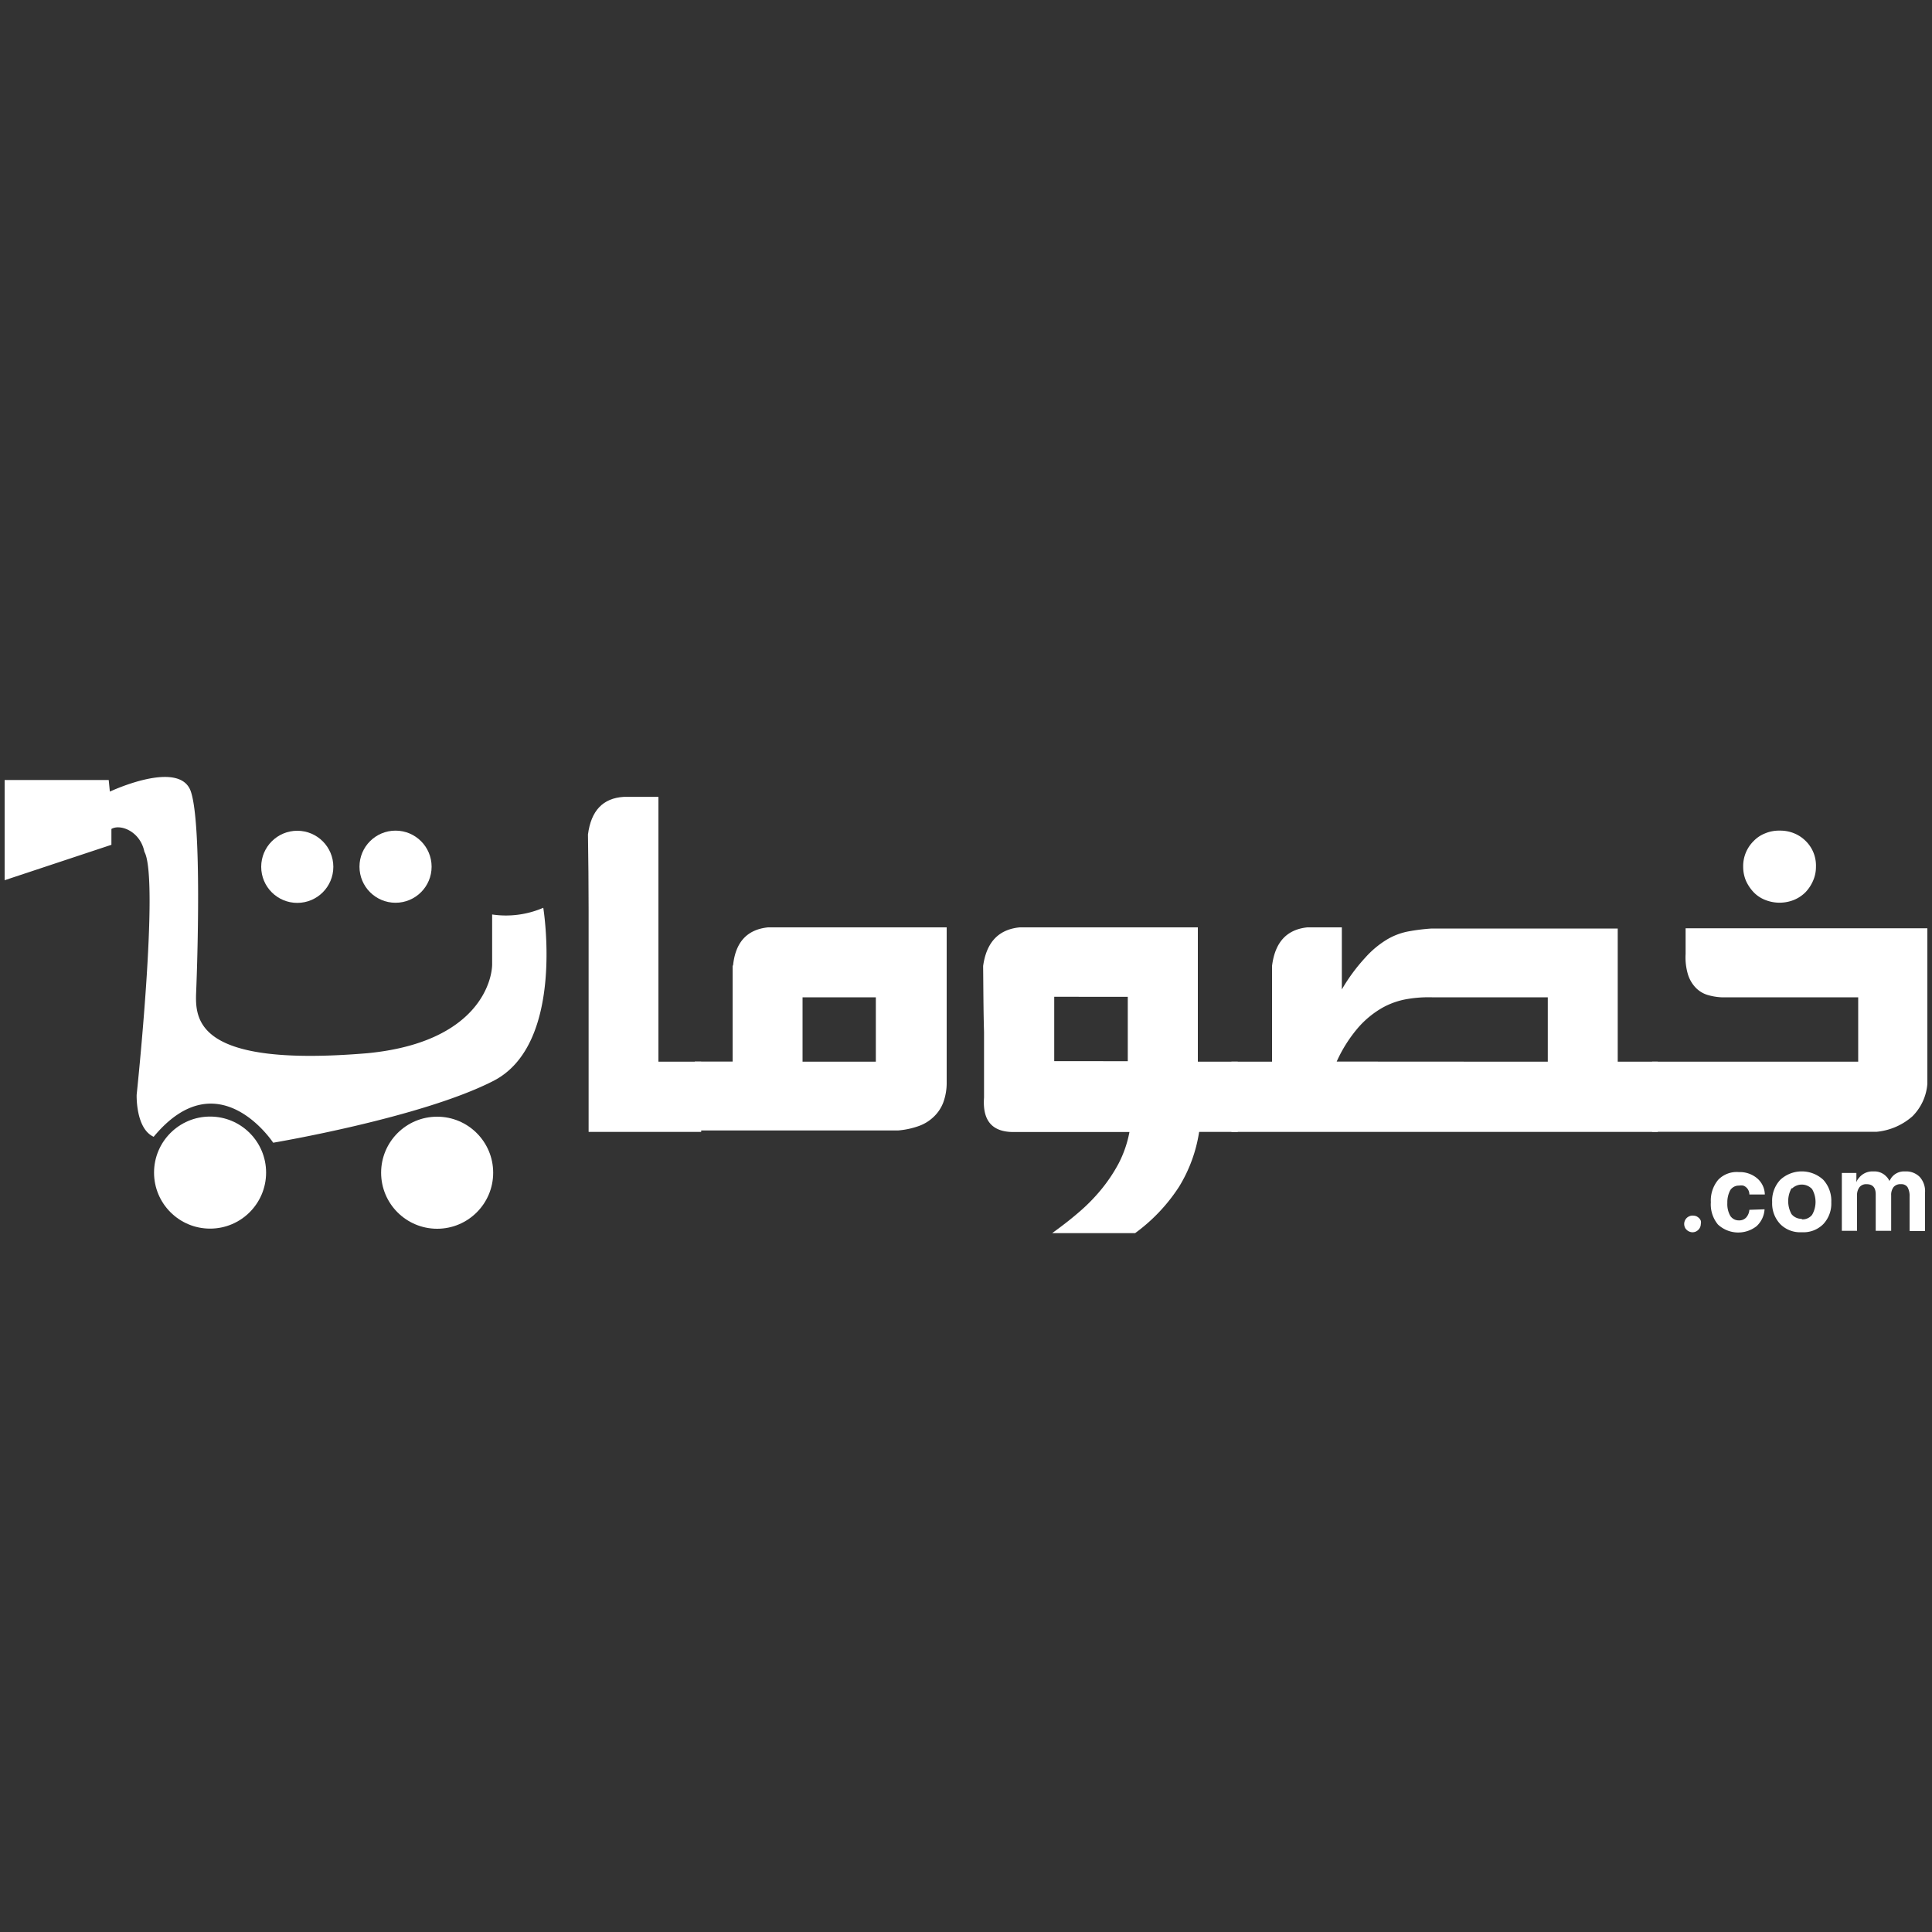 <svg id="Layer_1" data-name="Layer 1" xmlns="http://www.w3.org/2000/svg" viewBox="0 0 150 150"><rect x="0" y="0" width="150" height="150" fill="#333333" stroke="none"/><title>150x150 SVG white-01.svg edited</title><path d="M45.65,64.79c.24-1.85,1.16-2.82,2.77-2.92h2.7V82.43h3.32v5.45H45.7V70.62C45.7,68.72,45.68,66.77,45.65,64.79Z" style="fill:#fff"/><path d="M56.91,75c.18-1.85,1.09-2.83,2.72-3H73.5V84a4.43,4.43,0,0,1-.27,1.61,3,3,0,0,1-.77,1.13,3.24,3.24,0,0,1-1.2.71,6.29,6.29,0,0,1-1.55.32H53.94V82.42h2.94V74.93ZM68,82.43v-5H62.31v5Z" style="fill:#fff"/><path d="M76.33,75c.26-1.86,1.21-2.84,2.84-3H93V82.43h3.1v5.45h-3a11.41,11.41,0,0,1-1.56,4.26,13.59,13.59,0,0,1-3.41,3.6H81.69c.69-.5,1.35-1,2-1.56a14,14,0,0,0,1.76-1.77,12.4,12.4,0,0,0,1.39-2.06,8.86,8.86,0,0,0,.85-2.46h-9c-1.65,0-2.42-.87-2.29-2.68v-5.1C76.35,78.44,76.35,76.74,76.33,75Zm11.23,7.39v-5H81.85v5Z" style="fill:#fff"/><path d="M98.76,82.43V75c.23-1.85,1.14-2.83,2.74-3h2.68v4.82A14,14,0,0,1,106,74.35a7.37,7.37,0,0,1,1.69-1.41,5.11,5.11,0,0,1,1.68-.63,15.35,15.35,0,0,1,1.79-.22H125.6V82.43h3.11v5.45H95.61V82.43Zm21.41,0v-5h-9a9.85,9.85,0,0,0-1.88.13,6,6,0,0,0-1.94.67,7.3,7.3,0,0,0-1.88,1.53,10.9,10.9,0,0,0-1.69,2.66Z" style="fill:#fff"/><path d="M128.27,82.43h16v-5H133.65a4.61,4.61,0,0,1-1.1-.19,2.17,2.17,0,0,1-.9-.56,2.6,2.6,0,0,1-.59-1,4.62,4.62,0,0,1-.19-1.61v-2h18.77V84.15a4,4,0,0,1-1.16,2.52,4.9,4.9,0,0,1-2.76,1.2H128.27Zm9.92-17.94a2.81,2.81,0,0,1,1.11.21,2.73,2.73,0,0,1,.9.6,2.67,2.67,0,0,1,.79,2,2.63,2.63,0,0,1-.22,1.07,3,3,0,0,1-.59.9,2.73,2.73,0,0,1-.9.6,3,3,0,0,1-2.23,0,2.5,2.5,0,0,1-.9-.6,3.22,3.22,0,0,1-.6-.9,2.8,2.8,0,0,1-.21-1.07,2.73,2.73,0,0,1,.81-2,2.5,2.5,0,0,1,.9-.6A2.78,2.78,0,0,1,138.19,64.49Z" style="fill:#fff"/><path d="M42.18,70.48s1.73,10.57-3.87,13.44-17.1,4.8-17.1,4.8-4.26-6.51-9.28-.46C10.52,87.62,10.61,85,10.61,85s1.78-16.77.6-18.87c-.32-1.59-1.87-2.18-2.56-1.77v1.23L.36,68.34V60.56H8.44l.09.9s5.43-2.56,6.29,0,.5,13.36.41,15.55,0,5.88,13.31,4.76c8.71-.85,9.71-5.77,9.67-7V71A7.3,7.3,0,0,0,42.18,70.48Z" style="fill:#fff"/><circle cx="33.94" cy="91.05" r="4.35" style="fill:#fff"/><circle cx="16.31" cy="91.04" r="4.35" style="fill:#fff"/><circle cx="30.71" cy="67.29" r="2.8" style="fill:#fff"/><circle cx="23.08" cy="67.3" r="2.8" style="fill:#fff"/><path d="M131.45,94.38a.75.75,0,0,1,.26.05.9.9,0,0,1,.2.14.6.6,0,0,1,.14.21.53.53,0,0,1,0,.25.64.64,0,0,1-.19.45.66.66,0,0,1-.2.14.62.62,0,0,1-.5,0,.6.6,0,0,1-.21-.14.48.48,0,0,1-.14-.2.65.65,0,0,1,0-.5.64.64,0,0,1,.35-.35A.58.58,0,0,1,131.45,94.38Z" style="fill:#fff"/><path d="M137,93.89a1.93,1.93,0,0,1-.62,1.31,2.31,2.31,0,0,1-3-.13,2.45,2.45,0,0,1-.55-1.73,2.51,2.51,0,0,1,.57-1.74A2,2,0,0,1,135,91a2.09,2.09,0,0,1,1.42.48,1.69,1.69,0,0,1,.6,1.26h-1.2a.72.72,0,0,0-.23-.54.64.64,0,0,0-.25-.15.86.86,0,0,0-.32,0,.78.78,0,0,0-.68.35,2,2,0,0,0-.23,1,1.84,1.84,0,0,0,.23,1,.78.78,0,0,0,.68.35.72.72,0,0,0,.55-.22,1,1,0,0,0,.25-.6Z" style="fill:#fff"/><path d="M139.89,95.67a2.17,2.17,0,0,1-1.67-.63,2.33,2.33,0,0,1-.63-1.7,2.38,2.38,0,0,1,.63-1.74,2.46,2.46,0,0,1,3.34,0,2.41,2.41,0,0,1,.62,1.74,2.32,2.32,0,0,1-.62,1.7A2.17,2.17,0,0,1,139.89,95.67Zm0-1a.94.94,0,0,0,.8-.35,2,2,0,0,0,0-2,1.09,1.09,0,0,0-1.54-.06h0l-.06,0a2.09,2.09,0,0,0,0,2,1,1,0,0,0,.81.37Z" style="fill:#fff"/><path d="M143,95.56V91.07h1.13v.72a.9.9,0,0,1,.2-.34,1.33,1.33,0,0,1,1.13-.5,1.26,1.26,0,0,1,1,.4,1,1,0,0,1,.23.34l.15-.24a1.22,1.22,0,0,1,1.07-.5,1.48,1.48,0,0,1,1.14.43,1.65,1.65,0,0,1,.41,1.2v3h-1.2V92.92a1.4,1.4,0,0,0-.16-.75.57.57,0,0,0-.51-.23.69.69,0,0,0-.57.22,1,1,0,0,0-.19.66v2.74h-1.2V92.73c0-.53-.24-.79-.71-.79a.66.66,0,0,0-.54.22,1,1,0,0,0-.2.66v2.74Z" style="fill:#fff"/></svg>